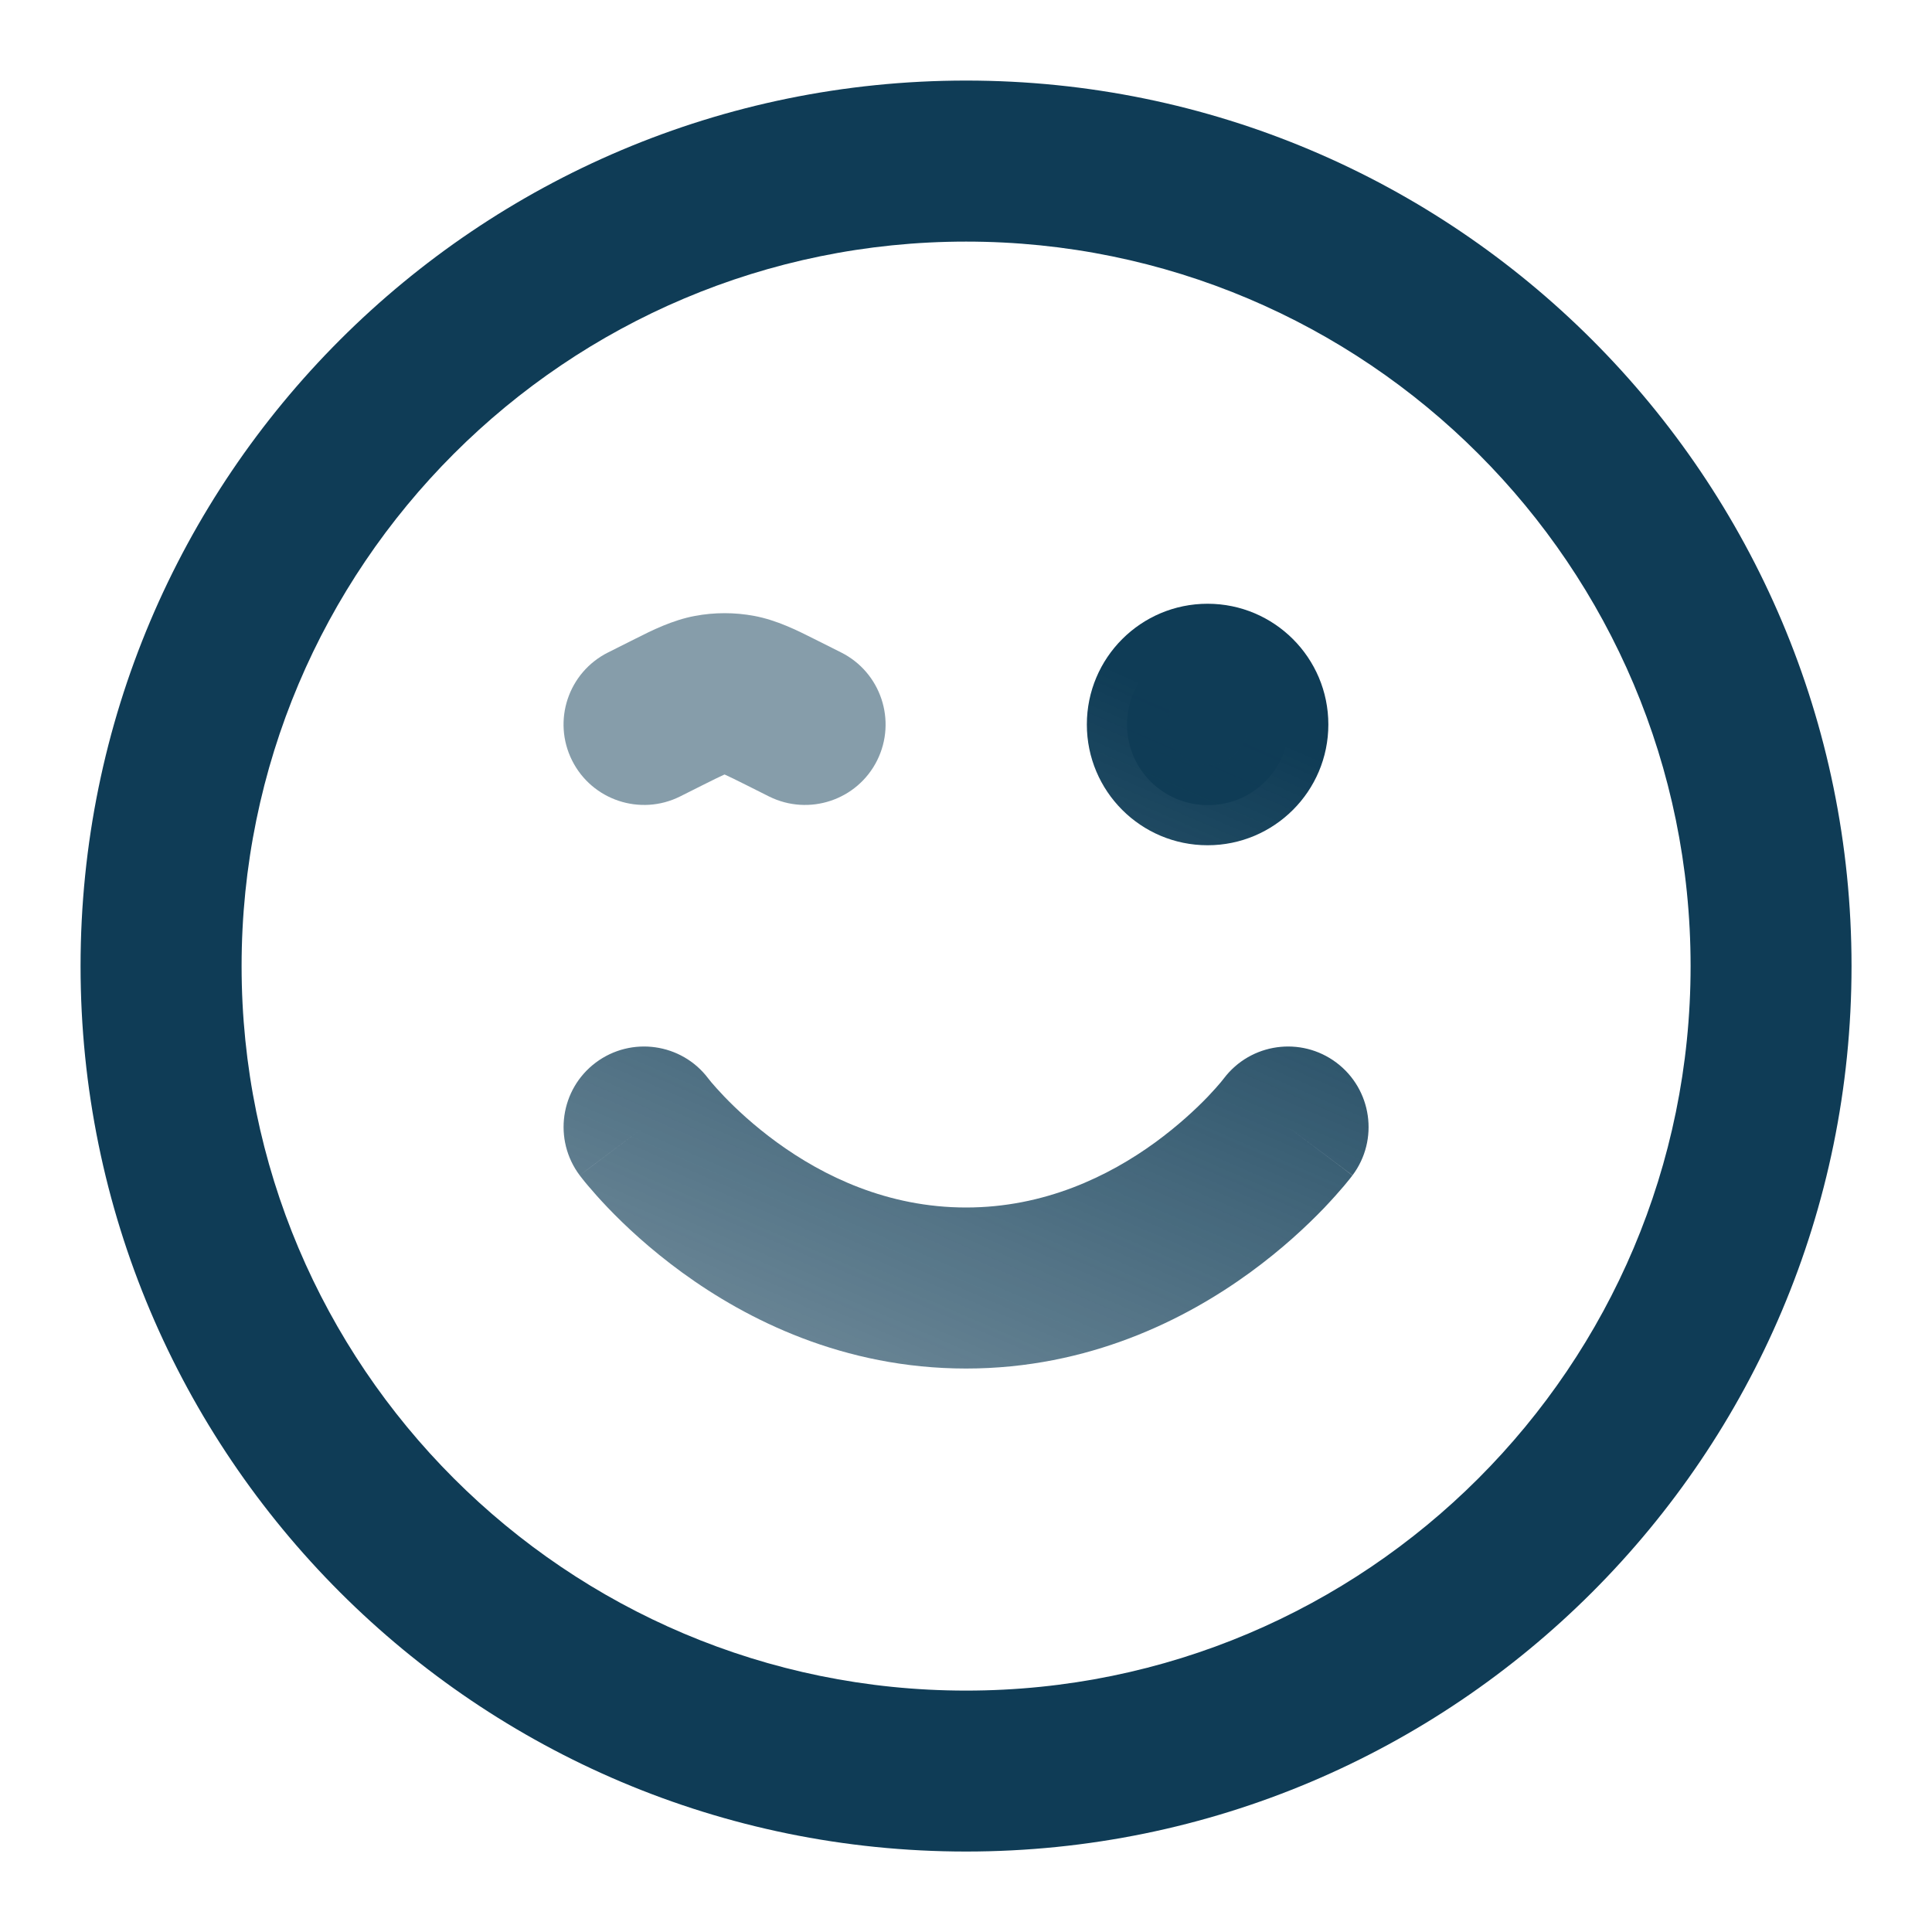 <svg width="20" height="20" viewBox="0 0 20 20" fill="none" xmlns="http://www.w3.org/2000/svg">
<g clip-path="url(#clip0_4243_86692)">
<path fill-rule="evenodd" clip-rule="evenodd" d="M10.001 2.501C5.859 2.501 2.501 5.859 2.501 10.001C2.501 14.143 5.859 17.501 10.001 17.501C14.143 17.501 17.501 14.143 17.501 10.001C17.501 5.859 14.143 2.501 10.001 2.501ZM0.834 10.001C0.834 4.938 4.938 0.834 10.001 0.834C15.063 0.834 19.167 4.938 19.167 10.001C19.167 15.063 15.063 19.167 10.001 19.167C4.938 19.167 0.834 15.063 0.834 10.001ZM11.667 7.501C11.667 7.04 12.04 6.667 12.501 6.667H12.509C12.969 6.667 13.342 7.04 13.342 7.501C13.342 7.961 12.969 8.334 12.509 8.334H12.501C12.04 8.334 11.667 7.961 11.667 7.501Z" fill="#0F3C56"/>
<path fill-rule="evenodd" clip-rule="evenodd" d="M12.501 7.917C12.731 7.917 12.917 7.73 12.917 7.5C12.917 7.27 12.731 7.083 12.501 7.083C12.271 7.083 12.084 7.27 12.084 7.5C12.084 7.73 12.271 7.917 12.501 7.917ZM11.251 7.5C11.251 6.81 11.81 6.25 12.501 6.25C13.191 6.25 13.751 6.81 13.751 7.5C13.751 8.19 13.191 8.75 12.501 8.75C11.81 8.75 11.251 8.19 11.251 7.5ZM7.331 11.163C7.055 10.798 6.534 10.725 6.167 11C5.799 11.276 5.725 11.799 6.001 12.167L6.667 11.667C6.001 12.167 6 12.166 6.001 12.167L6.002 12.168L6.003 12.169L6.005 12.172L6.011 12.18L6.029 12.203C6.043 12.221 6.062 12.245 6.087 12.274C6.136 12.332 6.205 12.411 6.294 12.504C6.47 12.688 6.729 12.931 7.063 13.174C7.728 13.658 8.729 14.167 10.001 14.167C11.272 14.167 12.274 13.658 12.939 13.174C13.273 12.931 13.531 12.688 13.708 12.504C13.796 12.411 13.866 12.332 13.915 12.274C13.939 12.245 13.959 12.221 13.973 12.203L13.991 12.18L13.997 12.172L13.999 12.169L14 12.168C14 12.168 14.001 12.167 13.334 11.667L14.001 12.167C14.277 11.799 14.202 11.276 13.834 11C13.467 10.725 12.947 10.798 12.67 11.163L12.666 11.168C12.661 11.174 12.652 11.186 12.638 11.203C12.61 11.236 12.566 11.287 12.505 11.351C12.382 11.479 12.197 11.652 11.959 11.826C11.478 12.176 10.813 12.5 10.001 12.5C9.189 12.5 8.524 12.176 8.043 11.826C7.804 11.652 7.62 11.479 7.497 11.351C7.436 11.287 7.391 11.236 7.363 11.203C7.35 11.186 7.34 11.174 7.335 11.168L7.331 11.163Z" fill="url(#paint0_linear_4243_86692)"/>
<path fill-rule="evenodd" clip-rule="evenodd" d="M7.194 6.376C7.397 6.338 7.605 6.338 7.808 6.376C8.043 6.42 8.255 6.527 8.424 6.612C8.44 6.62 8.455 6.628 8.47 6.635L8.707 6.754C9.118 6.96 9.285 7.46 9.08 7.872C8.874 8.284 8.373 8.45 7.961 8.245L7.724 8.126C7.607 8.068 7.548 8.038 7.504 8.019L7.501 8.018L7.497 8.019C7.453 8.038 7.394 8.068 7.277 8.126L7.04 8.245C6.629 8.45 6.128 8.284 5.922 7.872C5.716 7.46 5.883 6.96 6.295 6.754L6.532 6.635C6.547 6.628 6.562 6.62 6.578 6.612C6.746 6.527 6.959 6.42 7.194 6.376Z" fill="#0F3C56" fill-opacity="0.5"/>
</g>
<defs>
<linearGradient id="paint0_linear_4243_86692" x1="10.001" y1="6.25" x2="5.834" y2="15.833" gradientUnits="userSpaceOnUse">
<stop stop-color="#0F3C56"/>
<stop offset="1" stop-color="#0F3C56" stop-opacity="0.5"/>
</linearGradient>
<clipPath id="clip0_4243_86692">
<rect width="20" height="20" fill="white"/>
</clipPath>
</defs>
</svg>
